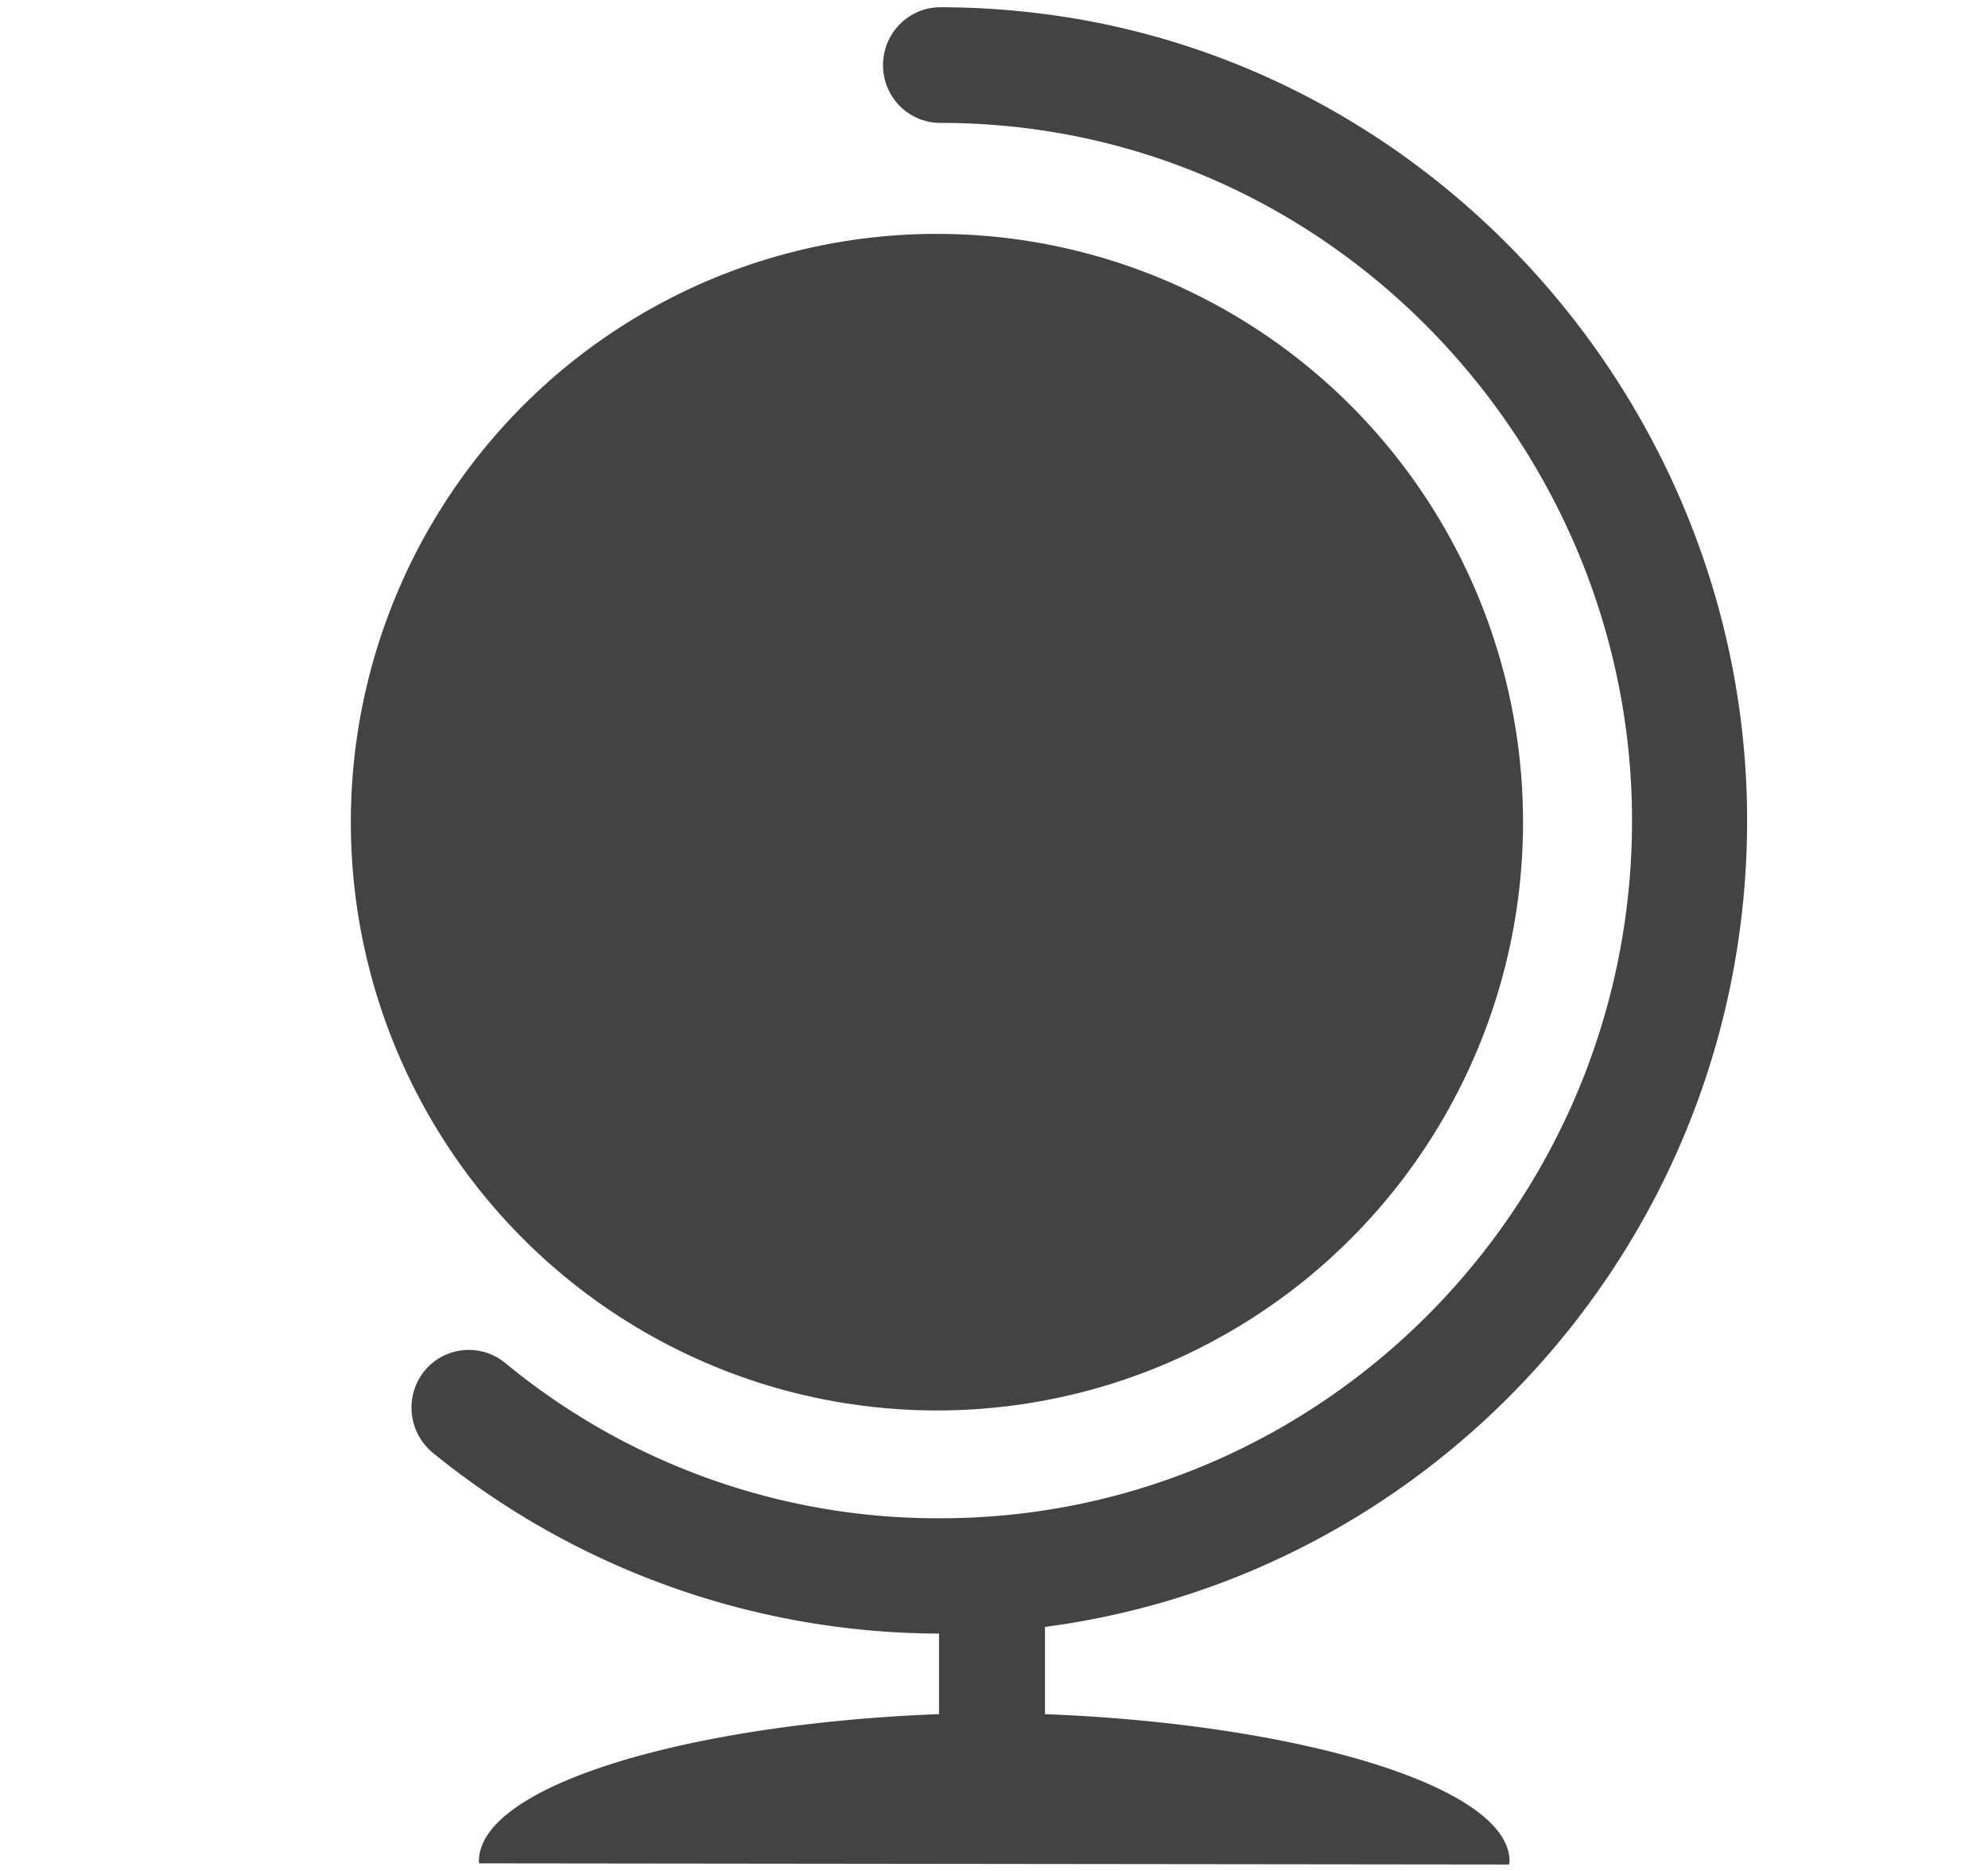 <svg viewBox="0 0 17 16" xmlns="http://www.w3.org/2000/svg" class="si-glyph si-glyph-globe"><title>856</title><g transform="translate(3)" fill="#434343" fill-rule="evenodd"><path d="M5.03 13.225v1.434c-2.153.082-3.935.612-3.935 1.26a.05.05 0 0 0 .004.016l8.805.01s.005-.02.005-.026c0-.646-1.818-1.177-3.973-1.26v-1.48" class="si-glyph-fill"/><ellipse cx="5.012" cy="7.031" rx="5.012" ry="5.031" class="si-glyph-fill"/><path d="M5.04 13.97A6.882 6.882 0 0 1 .7 12.423a.5.5 0 0 1-.072-.697.49.49 0 0 1 .69-.072 5.81 5.81 0 0 0 3.722 1.33c3.263 0 5.916-2.678 5.916-5.967 0-2.918-2.15-5.453-5.005-5.896-.3-.047-.606-.07-.91-.07-.27 0-.49-.22-.49-.494 0-.273.22-.495.49-.495.352 0 .708.028 1.06.082C9.43.66 11.94 3.617 11.94 7.017c0 3.834-3.094 6.954-6.898 6.954z" class="si-glyph-fill"/></g></svg>